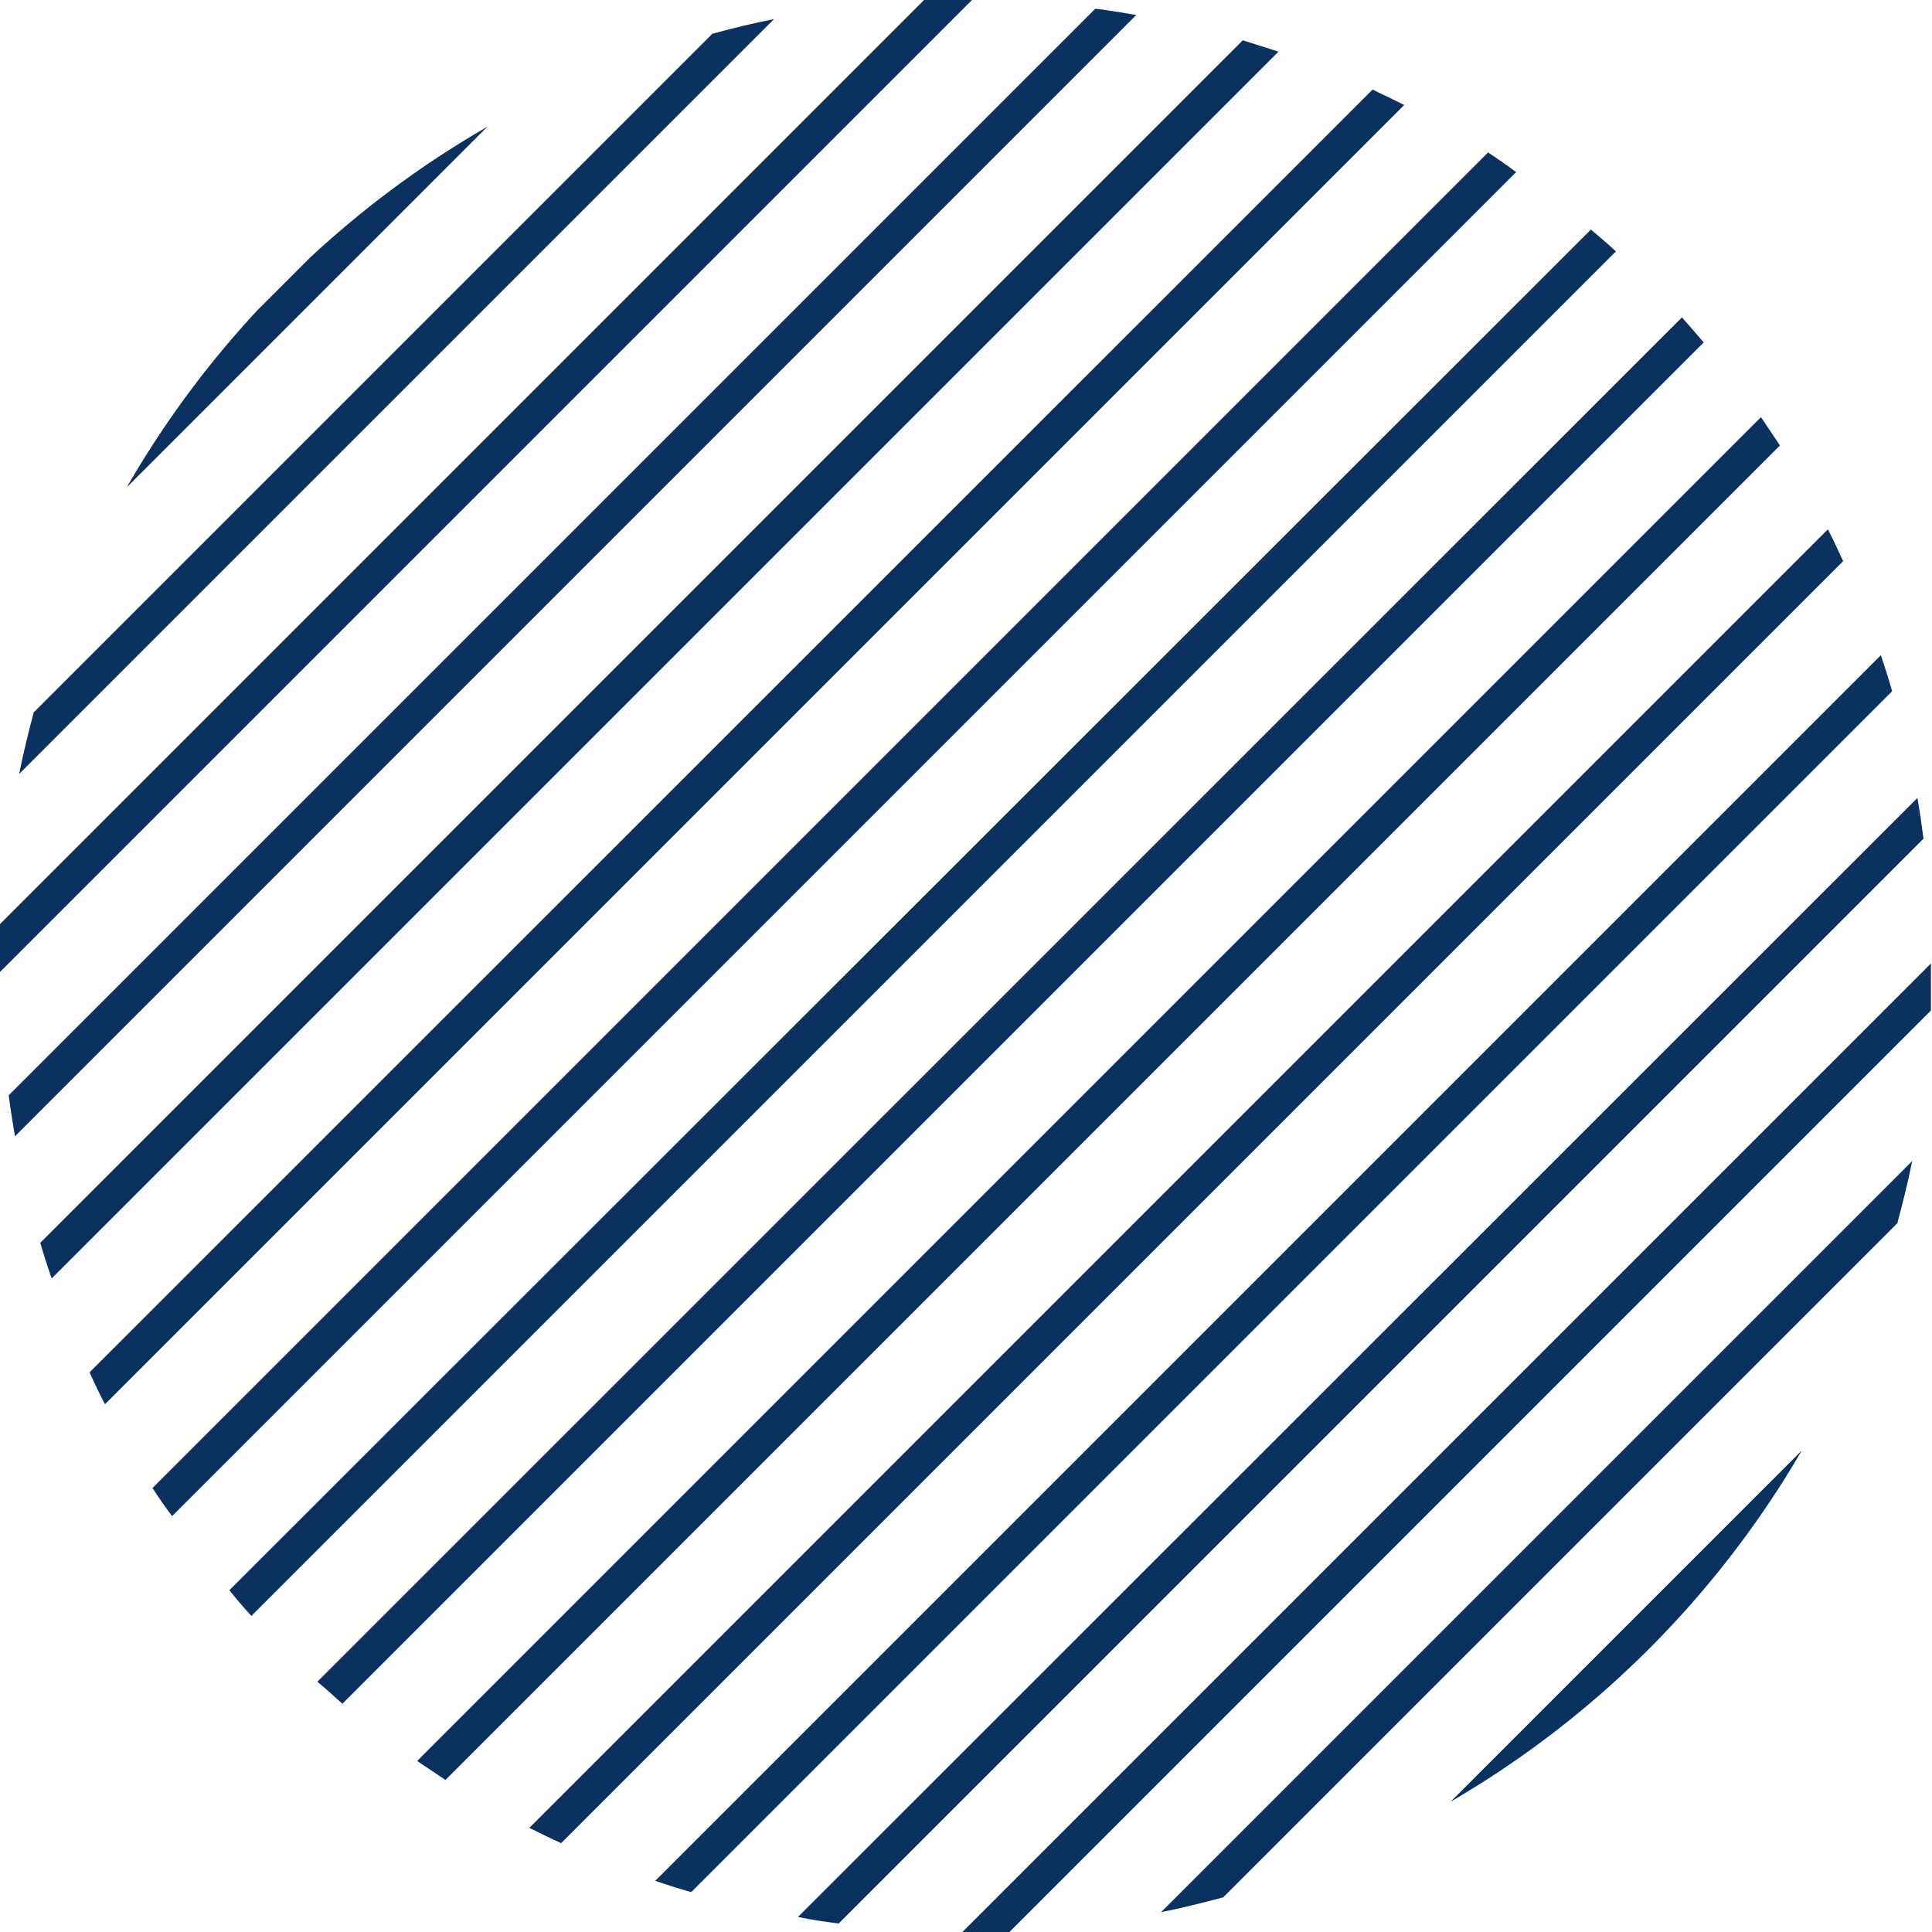 <svg xmlns="http://www.w3.org/2000/svg" viewBox="0 0 88.69 88.69"><g id="Layer_2" data-name="Layer 2"><g id="Layer_1-2" data-name="Layer 1"><path d="M5.82,22.37,22.37,5.82a44.66,44.66,0,0,0-8.13,6l-2.45,2.45A44.66,44.66,0,0,0,5.82,22.37Z" fill="#0b315e"/><path d="M.88,35.53,35.53.88c-1,.19-1.9.42-2.83.67L1.55,32.7C1.3,33.63,1.07,34.58.88,35.53Z" fill="#0b315e"/><path d="M0,44.34v.28L44.62,0h-.28c-.64,0-1.28,0-1.92,0L0,42.42C0,43.06,0,43.7,0,44.34Z" fill="#0b315e"/><path d="M.69,52.16,52.16.69C51.54.58,50.91.48,50.28.4L.4,50.28C.48,50.91.58,51.54.69,52.16Z" fill="#0b315e"/><path d="M2.37,58.69,58.69,2.37l-1.64-.52L1.85,57.05C2,57.6,2.19,58.15,2.37,58.69Z" fill="#0b315e"/><path d="M4.82,64.46,64.46,4.82c-.48-.25-1-.48-1.45-.71L4.11,63C4.34,63.5,4.57,64,4.82,64.46Z" fill="#0b315e"/><path d="M7.9,69.6,69.6,7.9Q69,7.45,68.31,7L7,68.31Q7.45,69,7.9,69.6Z" fill="#0b315e"/><path d="M11.54,74.18,74.18,11.54c-.38-.35-.76-.68-1.15-1L10.53,73C10.86,73.42,11.19,73.8,11.54,74.18Z" fill="#0b315e"/><path d="M15.72,78.21,78.21,15.72c-.33-.39-.66-.77-1-1.15L14.57,77.2C15,77.55,15.33,77.88,15.72,78.21Z" fill="#0b315e"/><path d="M20.45,81.71,81.71,20.45l-.87-1.3L19.15,80.84Z" fill="#0b315e"/><path d="M25.76,84.61,84.61,25.76c-.22-.49-.46-1-.7-1.46L24.3,83.91C24.78,84.15,25.27,84.39,25.76,84.61Z" fill="#0b315e"/><path d="M31.73,86.86,86.86,31.73c-.16-.56-.33-1.1-.52-1.65L30.08,86.34C30.63,86.53,31.17,86.7,31.73,86.86Z" fill="#0b315e"/><path d="M38.5,88.3,88.3,38.5c-.08-.63-.17-1.25-.28-1.87L36.63,88C37.25,88.13,37.87,88.22,38.5,88.3Z" fill="#0b315e"/><path d="M44.34,88.69c.69,0,1.37,0,2,0L88.64,46.39c0-.68,0-1.36,0-2v-.16L44.18,88.69Z" fill="#0b315e"/><path d="M56.15,87.1,87.1,56.15c.25-.94.49-1.89.68-2.85L53.3,87.78C54.26,87.59,55.21,87.35,56.15,87.1Z" fill="#0b315e"/><path d="M82.71,66.59,66.59,82.71A44.65,44.65,0,0,0,82.71,66.59Z" fill="#0b315e"/></g></g></svg>